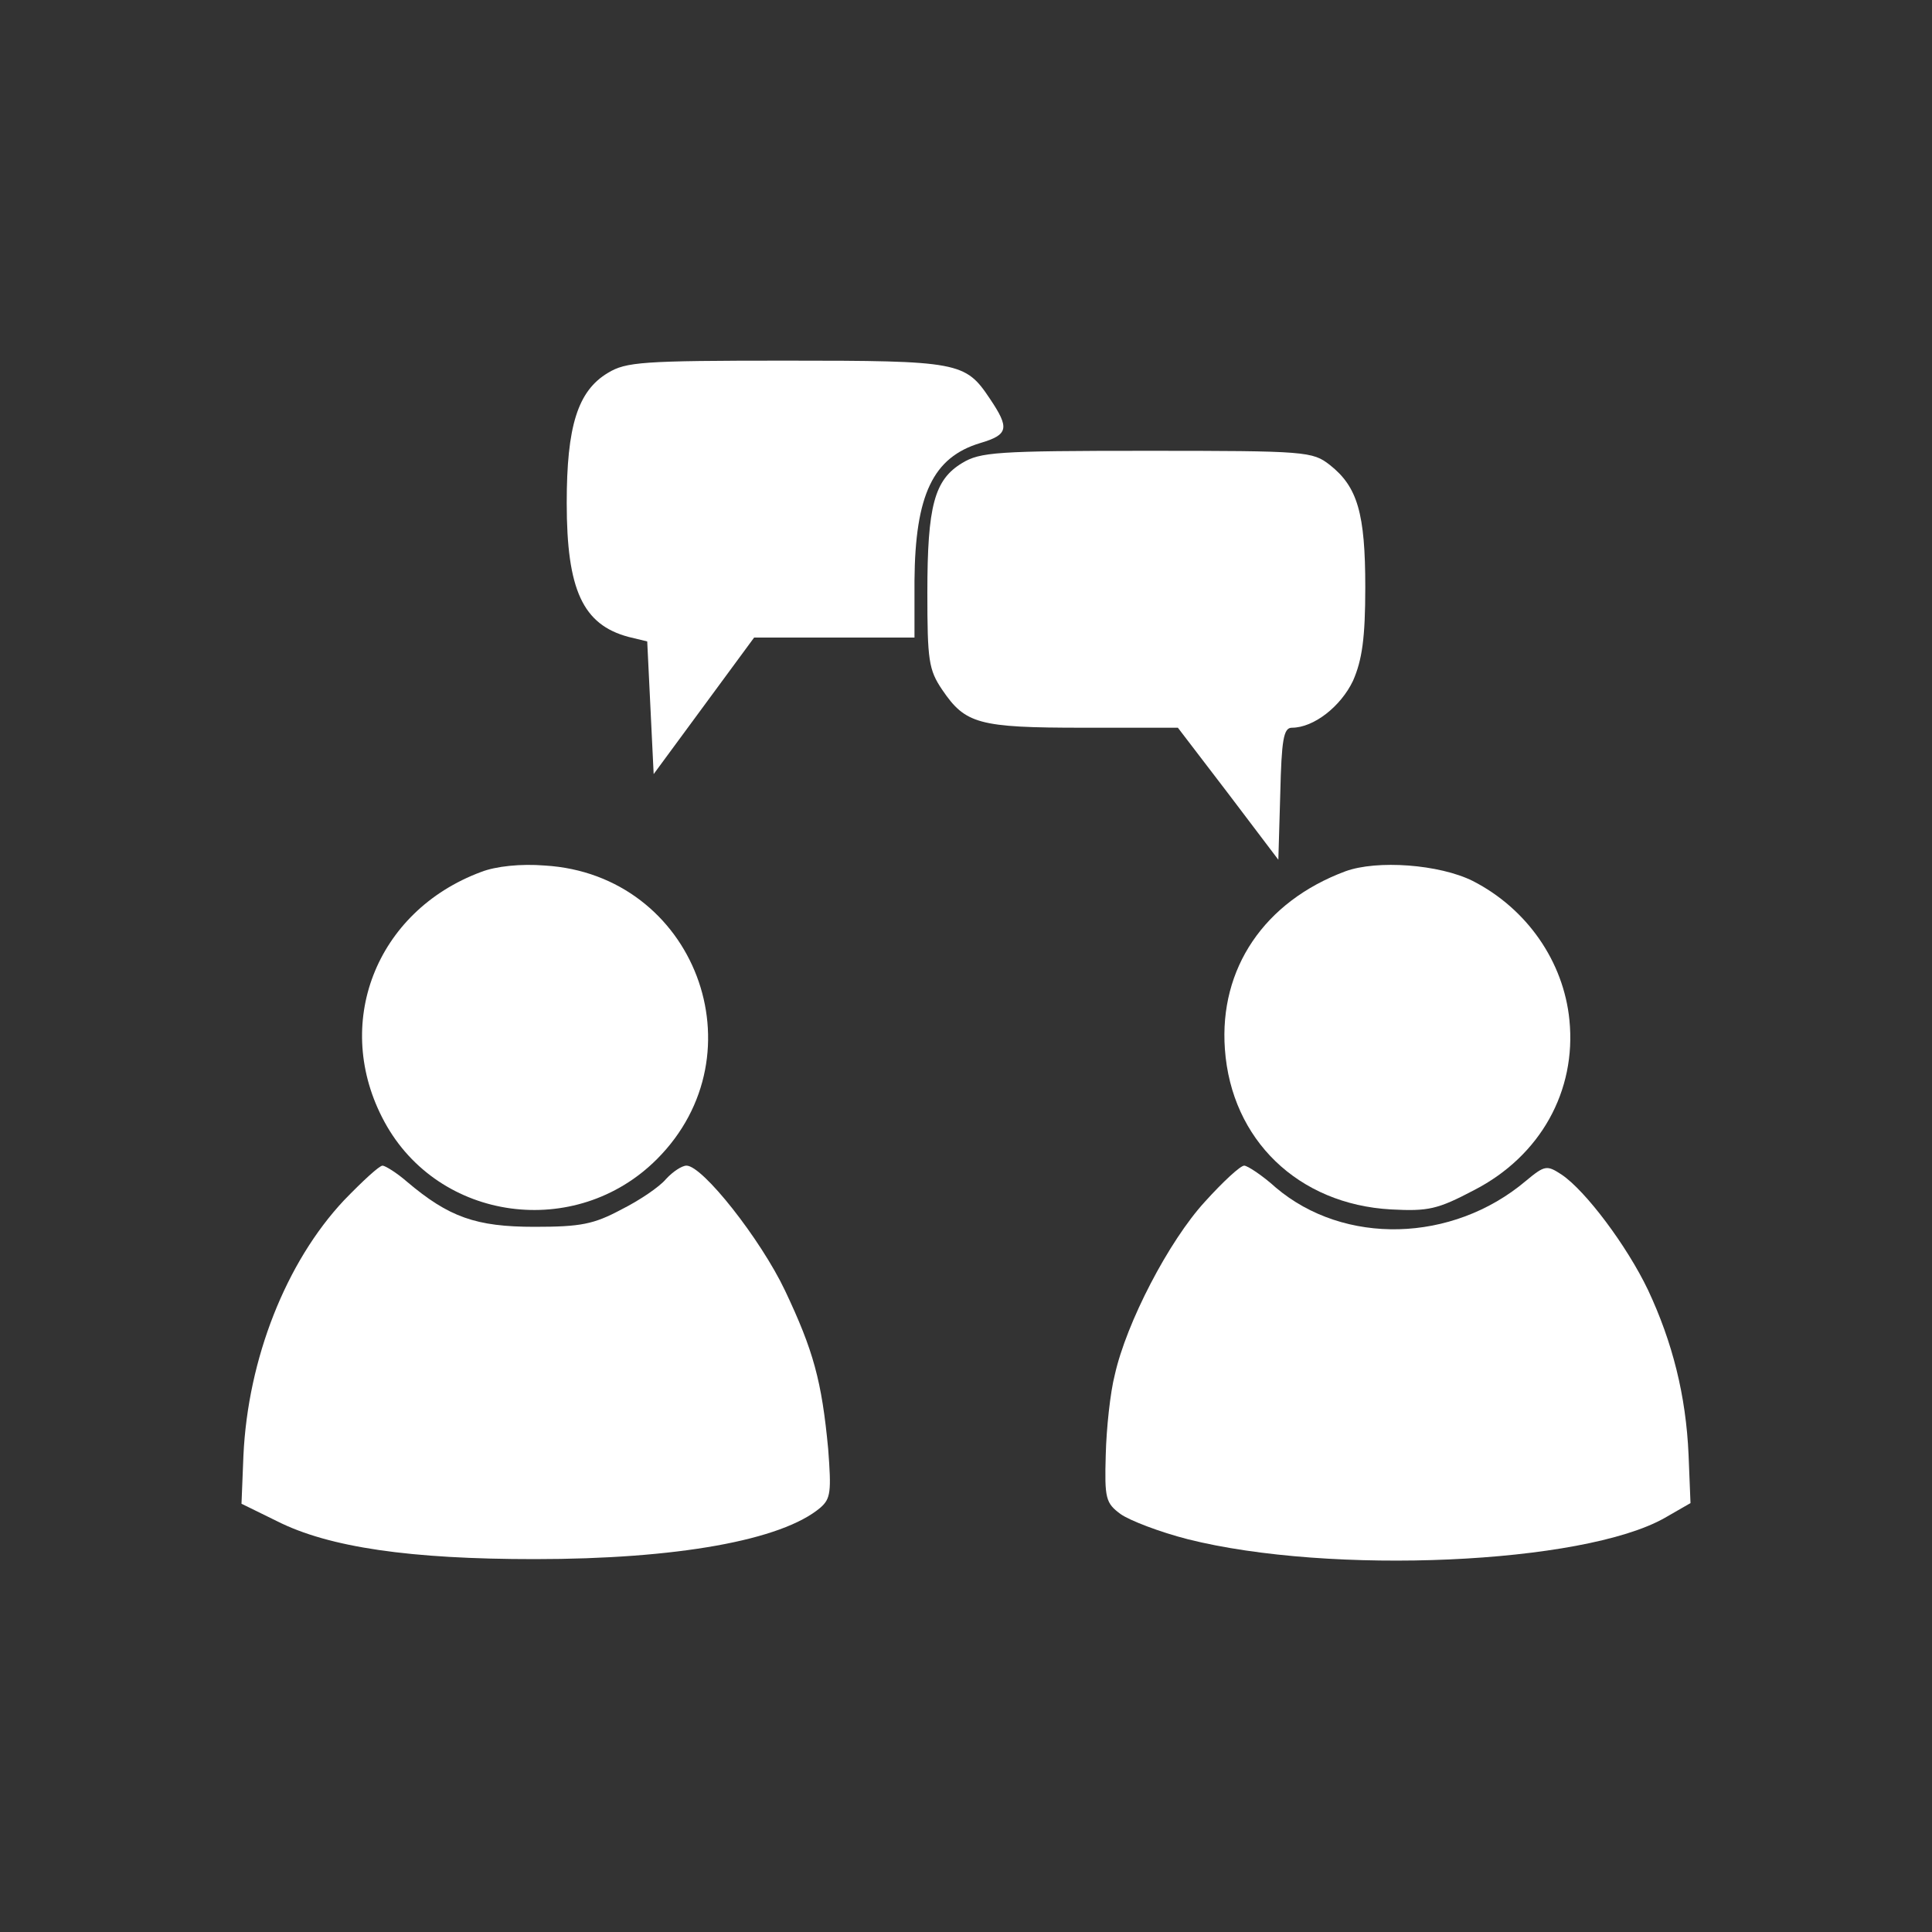 <svg xmlns="http://www.w3.org/2000/svg" version="1.0" width="300pt" height="300pt" viewBox="0 0 300 300" preserveAspectRatio="xMidYMid meet">
<rect x="0" y="0" width="300" height="300" fill="#333333" stroke="none"/>
<g transform="translate(0,300) scale(0.1,-0.1)" fill="#ffffff" stroke="none">
<path d="M944 2421 c-47 -28 -64 -83 -64 -202 0 -135 25 -189 96 -208 l29 -7 5 -103 5 -103 78 106 78 106 124 0 125 0 0 88 c1 134 29 192 102 214 44 13 46 23 15 69 -38 57 -48 59 -317 59 -223 0 -248 -2 -276 -19z" fill="#ffffff"/>
<path d="M1494 2281 c-43 -26 -54 -66 -54 -201 0 -105 2 -120 23 -151 36 -53 56 -59 219 -59 l147 0 78 -102 78 -103 3 103 c2 83 5 102 18 102 34 0 76 33 95 73 14 32 19 66 19 145 0 115 -12 156 -55 190 -27 21 -36 22 -284 22 -234 0 -259 -2 -287 -19z" fill="#ffffff"/>
<path d="M747 1646 c-164 -61 -232 -237 -150 -388 84 -155 297 -184 423 -58 164 164 59 442 -174 456 -37 3 -76 -1 -99 -10z" fill="#ffffff"/>
<path d="M2089 1647 c-126 -47 -196 -151 -187 -276 10 -141 114 -241 258 -249 58 -3 72 0 129 30 103 53 159 154 148 264 -9 91 -66 173 -150 216 -52 26 -149 33 -198 15z" fill="#ffffff"/>
<path d="M534 1136 c-90 -96 -149 -246 -156 -396 l-3 -75 55 -27 c81 -41 208 -59 400 -59 220 0 384 29 444 80 16 14 17 25 12 91 -10 106 -23 153 -67 246 -38 80 -128 194 -153 194 -7 0 -21 -9 -32 -21 -10 -12 -41 -33 -69 -47 -43 -23 -63 -27 -135 -27 -91 0 -133 15 -198 70 -16 14 -34 25 -38 25 -5 0 -31 -24 -60 -54z" fill="#ffffff"/>
<path d="M1871 1134 c-56 -61 -122 -188 -140 -269 -7 -27 -13 -83 -14 -124 -2 -68 0 -75 23 -92 14 -10 61 -28 104 -39 222 -56 614 -39 741 33 l40 23 -3 75 c-4 92 -25 175 -63 256 -33 69 -97 154 -134 179 -23 15 -26 15 -56 -10 -114 -96 -282 -100 -388 -10 -21 19 -44 34 -49 34 -6 0 -33 -25 -61 -56z" fill="#ffffff"/>
</g>
</svg>